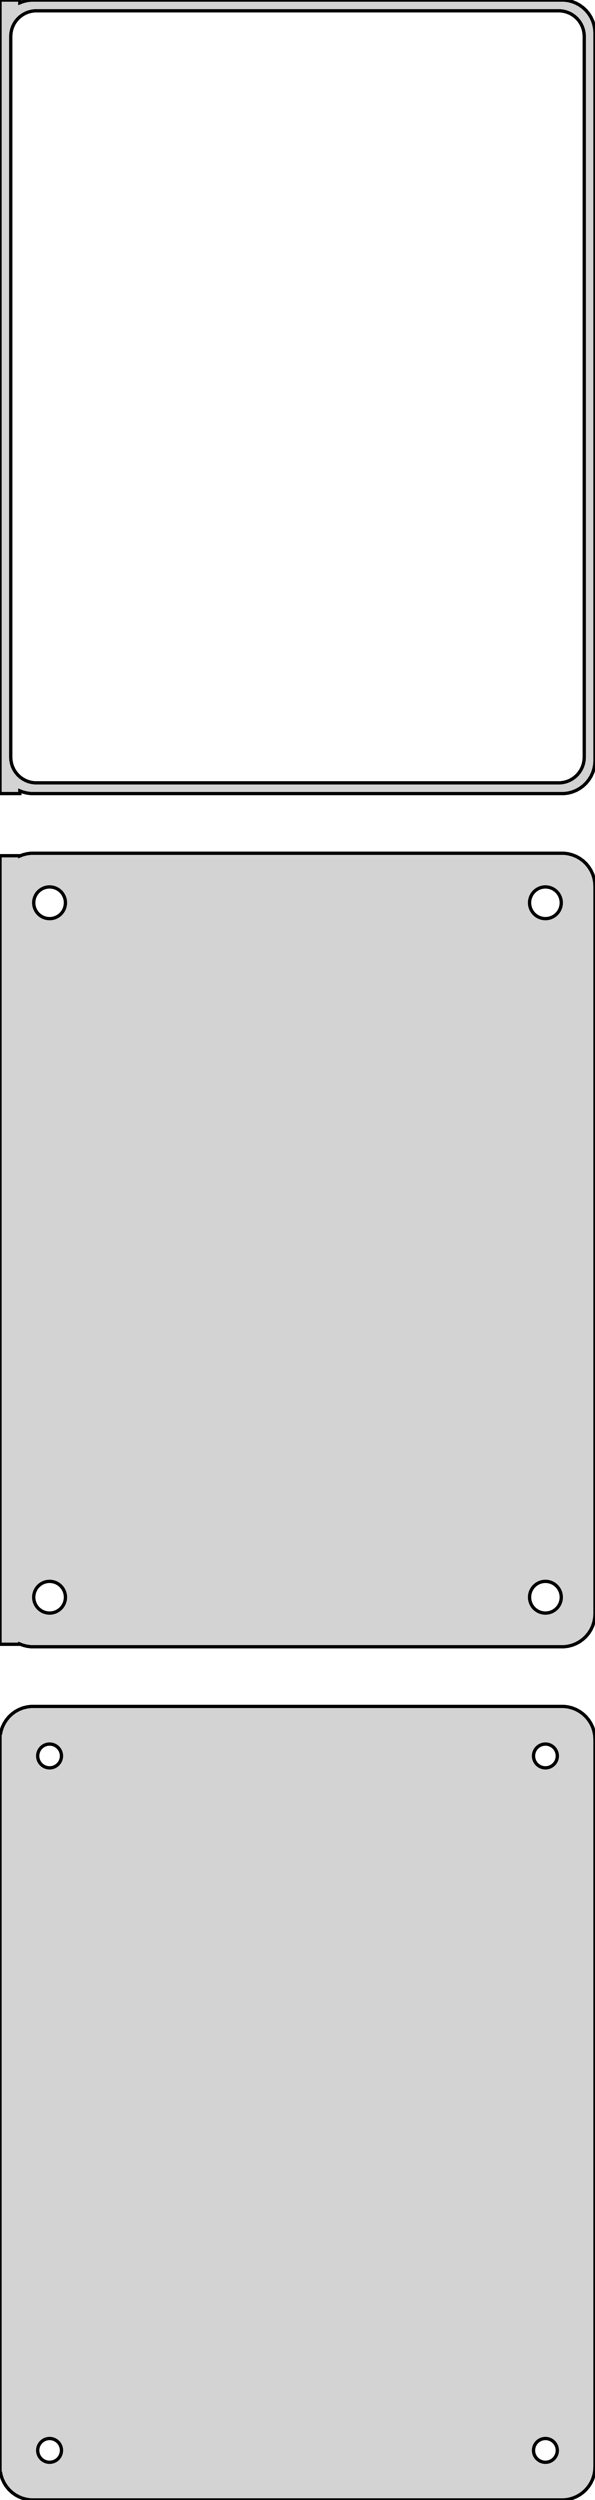 <?xml version="1.0" standalone="no"?>
<!DOCTYPE svg PUBLIC "-//W3C//DTD SVG 1.1//EN" "http://www.w3.org/Graphics/SVG/1.1/DTD/svg11.dtd">
<svg width="90mm" height="378mm" viewBox="-45 -576 90 378" xmlns="http://www.w3.org/2000/svg" version="1.1">
<title>OpenSCAD Model</title>
<path d="
M -42,-456.425 L -41.545,-456.245 L -40.937,-456.089 L -40.314,-456.01 L 40.314,-456.01 L 40.937,-456.089
 L 41.545,-456.245 L 42.129,-456.476 L 42.679,-456.778 L 43.187,-457.147 L 43.645,-457.577 L 44.045,-458.061
 L 44.382,-458.591 L 44.649,-459.159 L 44.843,-459.757 L 44.961,-460.373 L 45,-461 L 45,-571
 L 44.961,-571.627 L 44.843,-572.243 L 44.649,-572.841 L 44.382,-573.409 L 44.045,-573.939 L 43.645,-574.423
 L 43.187,-574.853 L 42.679,-575.222 L 42.129,-575.524 L 41.545,-575.755 L 40.937,-575.911 L 40.314,-575.99
 L -40.314,-575.99 L -40.937,-575.911 L -41.545,-575.755 L -42,-575.575 L -42,-575.99 L -45,-575.99
 L -45,-456.01 L -42,-456.01 z
M -39.743,-457.635 L -40.226,-457.696 L -40.697,-457.817 L -41.149,-457.996 L -41.575,-458.23 L -41.968,-458.516
 L -42.323,-458.849 L -42.633,-459.224 L -42.894,-459.634 L -43.101,-460.074 L -43.251,-460.537 L -43.342,-461.015
 L -43.373,-461.5 L -43.373,-570.5 L -43.342,-570.985 L -43.251,-571.463 L -43.101,-571.926 L -42.894,-572.366
 L -42.633,-572.776 L -42.323,-573.151 L -41.968,-573.484 L -41.575,-573.77 L -41.149,-574.004 L -40.697,-574.183
 L -40.226,-574.304 L -39.743,-574.365 L 39.743,-574.365 L 40.226,-574.304 L 40.697,-574.183 L 41.149,-574.004
 L 41.575,-573.77 L 41.968,-573.484 L 42.323,-573.151 L 42.633,-572.776 L 42.894,-572.366 L 43.101,-571.926
 L 43.251,-571.463 L 43.342,-570.985 L 43.373,-570.5 L 43.373,-461.5 L 43.342,-461.015 L 43.251,-460.537
 L 43.101,-460.074 L 42.894,-459.634 L 42.633,-459.224 L 42.323,-458.849 L 41.968,-458.516 L 41.575,-458.23
 L 41.149,-457.996 L 40.697,-457.817 L 40.226,-457.696 L 39.743,-457.635 z
M 40.937,-327.089 L 41.545,-327.245 L 42.129,-327.476 L 42.679,-327.778 L 43.187,-328.147 L 43.645,-328.577
 L 44.045,-329.061 L 44.382,-329.591 L 44.649,-330.159 L 44.843,-330.757 L 44.961,-331.373 L 45,-332
 L 45,-442 L 44.961,-442.627 L 44.843,-443.243 L 44.649,-443.841 L 44.382,-444.409 L 44.045,-444.939
 L 43.645,-445.423 L 43.187,-445.853 L 42.679,-446.222 L 42.129,-446.524 L 41.545,-446.755 L 40.937,-446.911
 L 40.314,-446.99 L -40.314,-446.99 L -40.937,-446.911 L -41.545,-446.755 L -42,-446.575 L -42,-446.615
 L -45,-446.615 L -45,-327.385 L -42,-327.385 L -42,-327.425 L -41.545,-327.245 L -40.937,-327.089
 L -40.314,-327.01 L 40.314,-327.01 z
M 37.349,-437.105 L 37.05,-437.143 L 36.758,-437.217 L 36.478,-437.328 L 36.214,-437.474 L 35.97,-437.651
 L 35.751,-437.857 L 35.558,-438.089 L 35.397,-438.344 L 35.269,-438.617 L 35.175,-438.903 L 35.119,-439.199
 L 35.1,-439.5 L 35.119,-439.801 L 35.175,-440.097 L 35.269,-440.383 L 35.397,-440.656 L 35.558,-440.911
 L 35.751,-441.143 L 35.97,-441.349 L 36.214,-441.526 L 36.478,-441.672 L 36.758,-441.783 L 37.05,-441.857
 L 37.349,-441.895 L 37.651,-441.895 L 37.95,-441.857 L 38.242,-441.783 L 38.522,-441.672 L 38.786,-441.526
 L 39.03,-441.349 L 39.249,-441.143 L 39.442,-440.911 L 39.603,-440.656 L 39.731,-440.383 L 39.825,-440.097
 L 39.881,-439.801 L 39.9,-439.5 L 39.881,-439.199 L 39.825,-438.903 L 39.731,-438.617 L 39.603,-438.344
 L 39.442,-438.089 L 39.249,-437.857 L 39.03,-437.651 L 38.786,-437.474 L 38.522,-437.328 L 38.242,-437.217
 L 37.95,-437.143 L 37.651,-437.105 z
M -37.651,-437.105 L -37.95,-437.143 L -38.242,-437.217 L -38.522,-437.328 L -38.786,-437.474 L -39.03,-437.651
 L -39.249,-437.857 L -39.442,-438.089 L -39.603,-438.344 L -39.731,-438.617 L -39.825,-438.903 L -39.881,-439.199
 L -39.9,-439.5 L -39.881,-439.801 L -39.825,-440.097 L -39.731,-440.383 L -39.603,-440.656 L -39.442,-440.911
 L -39.249,-441.143 L -39.03,-441.349 L -38.786,-441.526 L -38.522,-441.672 L -38.242,-441.783 L -37.95,-441.857
 L -37.651,-441.895 L -37.349,-441.895 L -37.05,-441.857 L -36.758,-441.783 L -36.478,-441.672 L -36.214,-441.526
 L -35.97,-441.349 L -35.751,-441.143 L -35.558,-440.911 L -35.397,-440.656 L -35.269,-440.383 L -35.175,-440.097
 L -35.119,-439.801 L -35.1,-439.5 L -35.119,-439.199 L -35.175,-438.903 L -35.269,-438.617 L -35.397,-438.344
 L -35.558,-438.089 L -35.751,-437.857 L -35.97,-437.651 L -36.214,-437.474 L -36.478,-437.328 L -36.758,-437.217
 L -37.05,-437.143 L -37.349,-437.105 z
M 37.349,-332.105 L 37.05,-332.143 L 36.758,-332.217 L 36.478,-332.328 L 36.214,-332.474 L 35.97,-332.651
 L 35.751,-332.857 L 35.558,-333.089 L 35.397,-333.344 L 35.269,-333.617 L 35.175,-333.903 L 35.119,-334.199
 L 35.1,-334.5 L 35.119,-334.801 L 35.175,-335.097 L 35.269,-335.383 L 35.397,-335.656 L 35.558,-335.911
 L 35.751,-336.143 L 35.97,-336.349 L 36.214,-336.526 L 36.478,-336.672 L 36.758,-336.783 L 37.05,-336.857
 L 37.349,-336.895 L 37.651,-336.895 L 37.95,-336.857 L 38.242,-336.783 L 38.522,-336.672 L 38.786,-336.526
 L 39.03,-336.349 L 39.249,-336.143 L 39.442,-335.911 L 39.603,-335.656 L 39.731,-335.383 L 39.825,-335.097
 L 39.881,-334.801 L 39.9,-334.5 L 39.881,-334.199 L 39.825,-333.903 L 39.731,-333.617 L 39.603,-333.344
 L 39.442,-333.089 L 39.249,-332.857 L 39.03,-332.651 L 38.786,-332.474 L 38.522,-332.328 L 38.242,-332.217
 L 37.95,-332.143 L 37.651,-332.105 z
M -37.651,-332.105 L -37.95,-332.143 L -38.242,-332.217 L -38.522,-332.328 L -38.786,-332.474 L -39.03,-332.651
 L -39.249,-332.857 L -39.442,-333.089 L -39.603,-333.344 L -39.731,-333.617 L -39.825,-333.903 L -39.881,-334.199
 L -39.9,-334.5 L -39.881,-334.801 L -39.825,-335.097 L -39.731,-335.383 L -39.603,-335.656 L -39.442,-335.911
 L -39.249,-336.143 L -39.03,-336.349 L -38.786,-336.526 L -38.522,-336.672 L -38.242,-336.783 L -37.95,-336.857
 L -37.651,-336.895 L -37.349,-336.895 L -37.05,-336.857 L -36.758,-336.783 L -36.478,-336.672 L -36.214,-336.526
 L -35.97,-336.349 L -35.751,-336.143 L -35.558,-335.911 L -35.397,-335.656 L -35.269,-335.383 L -35.175,-335.097
 L -35.119,-334.801 L -35.1,-334.5 L -35.119,-334.199 L -35.175,-333.903 L -35.269,-333.617 L -35.397,-333.344
 L -35.558,-333.089 L -35.751,-332.857 L -35.97,-332.651 L -36.214,-332.474 L -36.478,-332.328 L -36.758,-332.217
 L -37.05,-332.143 L -37.349,-332.105 z
M 40.937,-198.089 L 41.545,-198.245 L 42.129,-198.476 L 42.679,-198.778 L 43.187,-199.147 L 43.645,-199.577
 L 44.045,-200.061 L 44.382,-200.591 L 44.649,-201.159 L 44.843,-201.757 L 44.961,-202.373 L 45,-203
 L 45,-313 L 44.961,-313.627 L 44.843,-314.243 L 44.649,-314.841 L 44.382,-315.409 L 44.045,-315.939
 L 43.645,-316.423 L 43.187,-316.853 L 42.679,-317.222 L 42.129,-317.524 L 41.545,-317.755 L 40.937,-317.911
 L 40.314,-317.99 L -40.314,-317.99 L -40.937,-317.911 L -41.545,-317.755 L -42.129,-317.524 L -42.679,-317.222
 L -43.187,-316.853 L -43.645,-316.423 L -44.045,-315.939 L -44.382,-315.409 L -44.649,-314.841 L -44.843,-314.243
 L -44.9,-313.944 L -45,-313.944 L -45,-202.056 L -44.9,-202.056 L -44.843,-201.757 L -44.649,-201.159
 L -44.382,-200.591 L -44.045,-200.061 L -43.645,-199.577 L -43.187,-199.147 L -42.679,-198.778 L -42.129,-198.476
 L -41.545,-198.245 L -40.937,-198.089 L -40.314,-198.01 L 40.314,-198.01 z
M 37.387,-308.704 L 37.163,-308.732 L 36.944,-308.788 L 36.734,-308.871 L 36.535,-308.98 L 36.353,-309.113
 L 36.188,-309.268 L 36.044,-309.442 L 35.923,-309.633 L 35.826,-309.837 L 35.757,-310.052 L 35.714,-310.274
 L 35.7,-310.5 L 35.714,-310.726 L 35.757,-310.948 L 35.826,-311.163 L 35.923,-311.367 L 36.044,-311.558
 L 36.188,-311.732 L 36.353,-311.887 L 36.535,-312.02 L 36.734,-312.129 L 36.944,-312.212 L 37.163,-312.268
 L 37.387,-312.296 L 37.613,-312.296 L 37.837,-312.268 L 38.056,-312.212 L 38.266,-312.129 L 38.465,-312.02
 L 38.647,-311.887 L 38.812,-311.732 L 38.956,-311.558 L 39.077,-311.367 L 39.174,-311.163 L 39.243,-310.948
 L 39.286,-310.726 L 39.3,-310.5 L 39.286,-310.274 L 39.243,-310.052 L 39.174,-309.837 L 39.077,-309.633
 L 38.956,-309.442 L 38.812,-309.268 L 38.647,-309.113 L 38.465,-308.98 L 38.266,-308.871 L 38.056,-308.788
 L 37.837,-308.732 L 37.613,-308.704 z
M -37.613,-308.704 L -37.837,-308.732 L -38.056,-308.788 L -38.266,-308.871 L -38.465,-308.98 L -38.647,-309.113
 L -38.812,-309.268 L -38.956,-309.442 L -39.077,-309.633 L -39.174,-309.837 L -39.243,-310.052 L -39.286,-310.274
 L -39.3,-310.5 L -39.286,-310.726 L -39.243,-310.948 L -39.174,-311.163 L -39.077,-311.367 L -38.956,-311.558
 L -38.812,-311.732 L -38.647,-311.887 L -38.465,-312.02 L -38.266,-312.129 L -38.056,-312.212 L -37.837,-312.268
 L -37.613,-312.296 L -37.387,-312.296 L -37.163,-312.268 L -36.944,-312.212 L -36.734,-312.129 L -36.535,-312.02
 L -36.353,-311.887 L -36.188,-311.732 L -36.044,-311.558 L -35.923,-311.367 L -35.826,-311.163 L -35.757,-310.948
 L -35.714,-310.726 L -35.7,-310.5 L -35.714,-310.274 L -35.757,-310.052 L -35.826,-309.837 L -35.923,-309.633
 L -36.044,-309.442 L -36.188,-309.268 L -36.353,-309.113 L -36.535,-308.98 L -36.734,-308.871 L -36.944,-308.788
 L -37.163,-308.732 L -37.387,-308.704 z
M 37.387,-203.704 L 37.163,-203.732 L 36.944,-203.788 L 36.734,-203.871 L 36.535,-203.98 L 36.353,-204.113
 L 36.188,-204.268 L 36.044,-204.442 L 35.923,-204.633 L 35.826,-204.837 L 35.757,-205.052 L 35.714,-205.274
 L 35.7,-205.5 L 35.714,-205.726 L 35.757,-205.948 L 35.826,-206.163 L 35.923,-206.367 L 36.044,-206.558
 L 36.188,-206.732 L 36.353,-206.887 L 36.535,-207.02 L 36.734,-207.129 L 36.944,-207.212 L 37.163,-207.268
 L 37.387,-207.296 L 37.613,-207.296 L 37.837,-207.268 L 38.056,-207.212 L 38.266,-207.129 L 38.465,-207.02
 L 38.647,-206.887 L 38.812,-206.732 L 38.956,-206.558 L 39.077,-206.367 L 39.174,-206.163 L 39.243,-205.948
 L 39.286,-205.726 L 39.3,-205.5 L 39.286,-205.274 L 39.243,-205.052 L 39.174,-204.837 L 39.077,-204.633
 L 38.956,-204.442 L 38.812,-204.268 L 38.647,-204.113 L 38.465,-203.98 L 38.266,-203.871 L 38.056,-203.788
 L 37.837,-203.732 L 37.613,-203.704 z
M -37.613,-203.704 L -37.837,-203.732 L -38.056,-203.788 L -38.266,-203.871 L -38.465,-203.98 L -38.647,-204.113
 L -38.812,-204.268 L -38.956,-204.442 L -39.077,-204.633 L -39.174,-204.837 L -39.243,-205.052 L -39.286,-205.274
 L -39.3,-205.5 L -39.286,-205.726 L -39.243,-205.948 L -39.174,-206.163 L -39.077,-206.367 L -38.956,-206.558
 L -38.812,-206.732 L -38.647,-206.887 L -38.465,-207.02 L -38.266,-207.129 L -38.056,-207.212 L -37.837,-207.268
 L -37.613,-207.296 L -37.387,-207.296 L -37.163,-207.268 L -36.944,-207.212 L -36.734,-207.129 L -36.535,-207.02
 L -36.353,-206.887 L -36.188,-206.732 L -36.044,-206.558 L -35.923,-206.367 L -35.826,-206.163 L -35.757,-205.948
 L -35.714,-205.726 L -35.7,-205.5 L -35.714,-205.274 L -35.757,-205.052 L -35.826,-204.837 L -35.923,-204.633
 L -36.044,-204.442 L -36.188,-204.268 L -36.353,-204.113 L -36.535,-203.98 L -36.734,-203.871 L -36.944,-203.788
 L -37.163,-203.732 L -37.387,-203.704 z
" stroke="black" fill="lightgray" stroke-width="0.5"/>
</svg>

